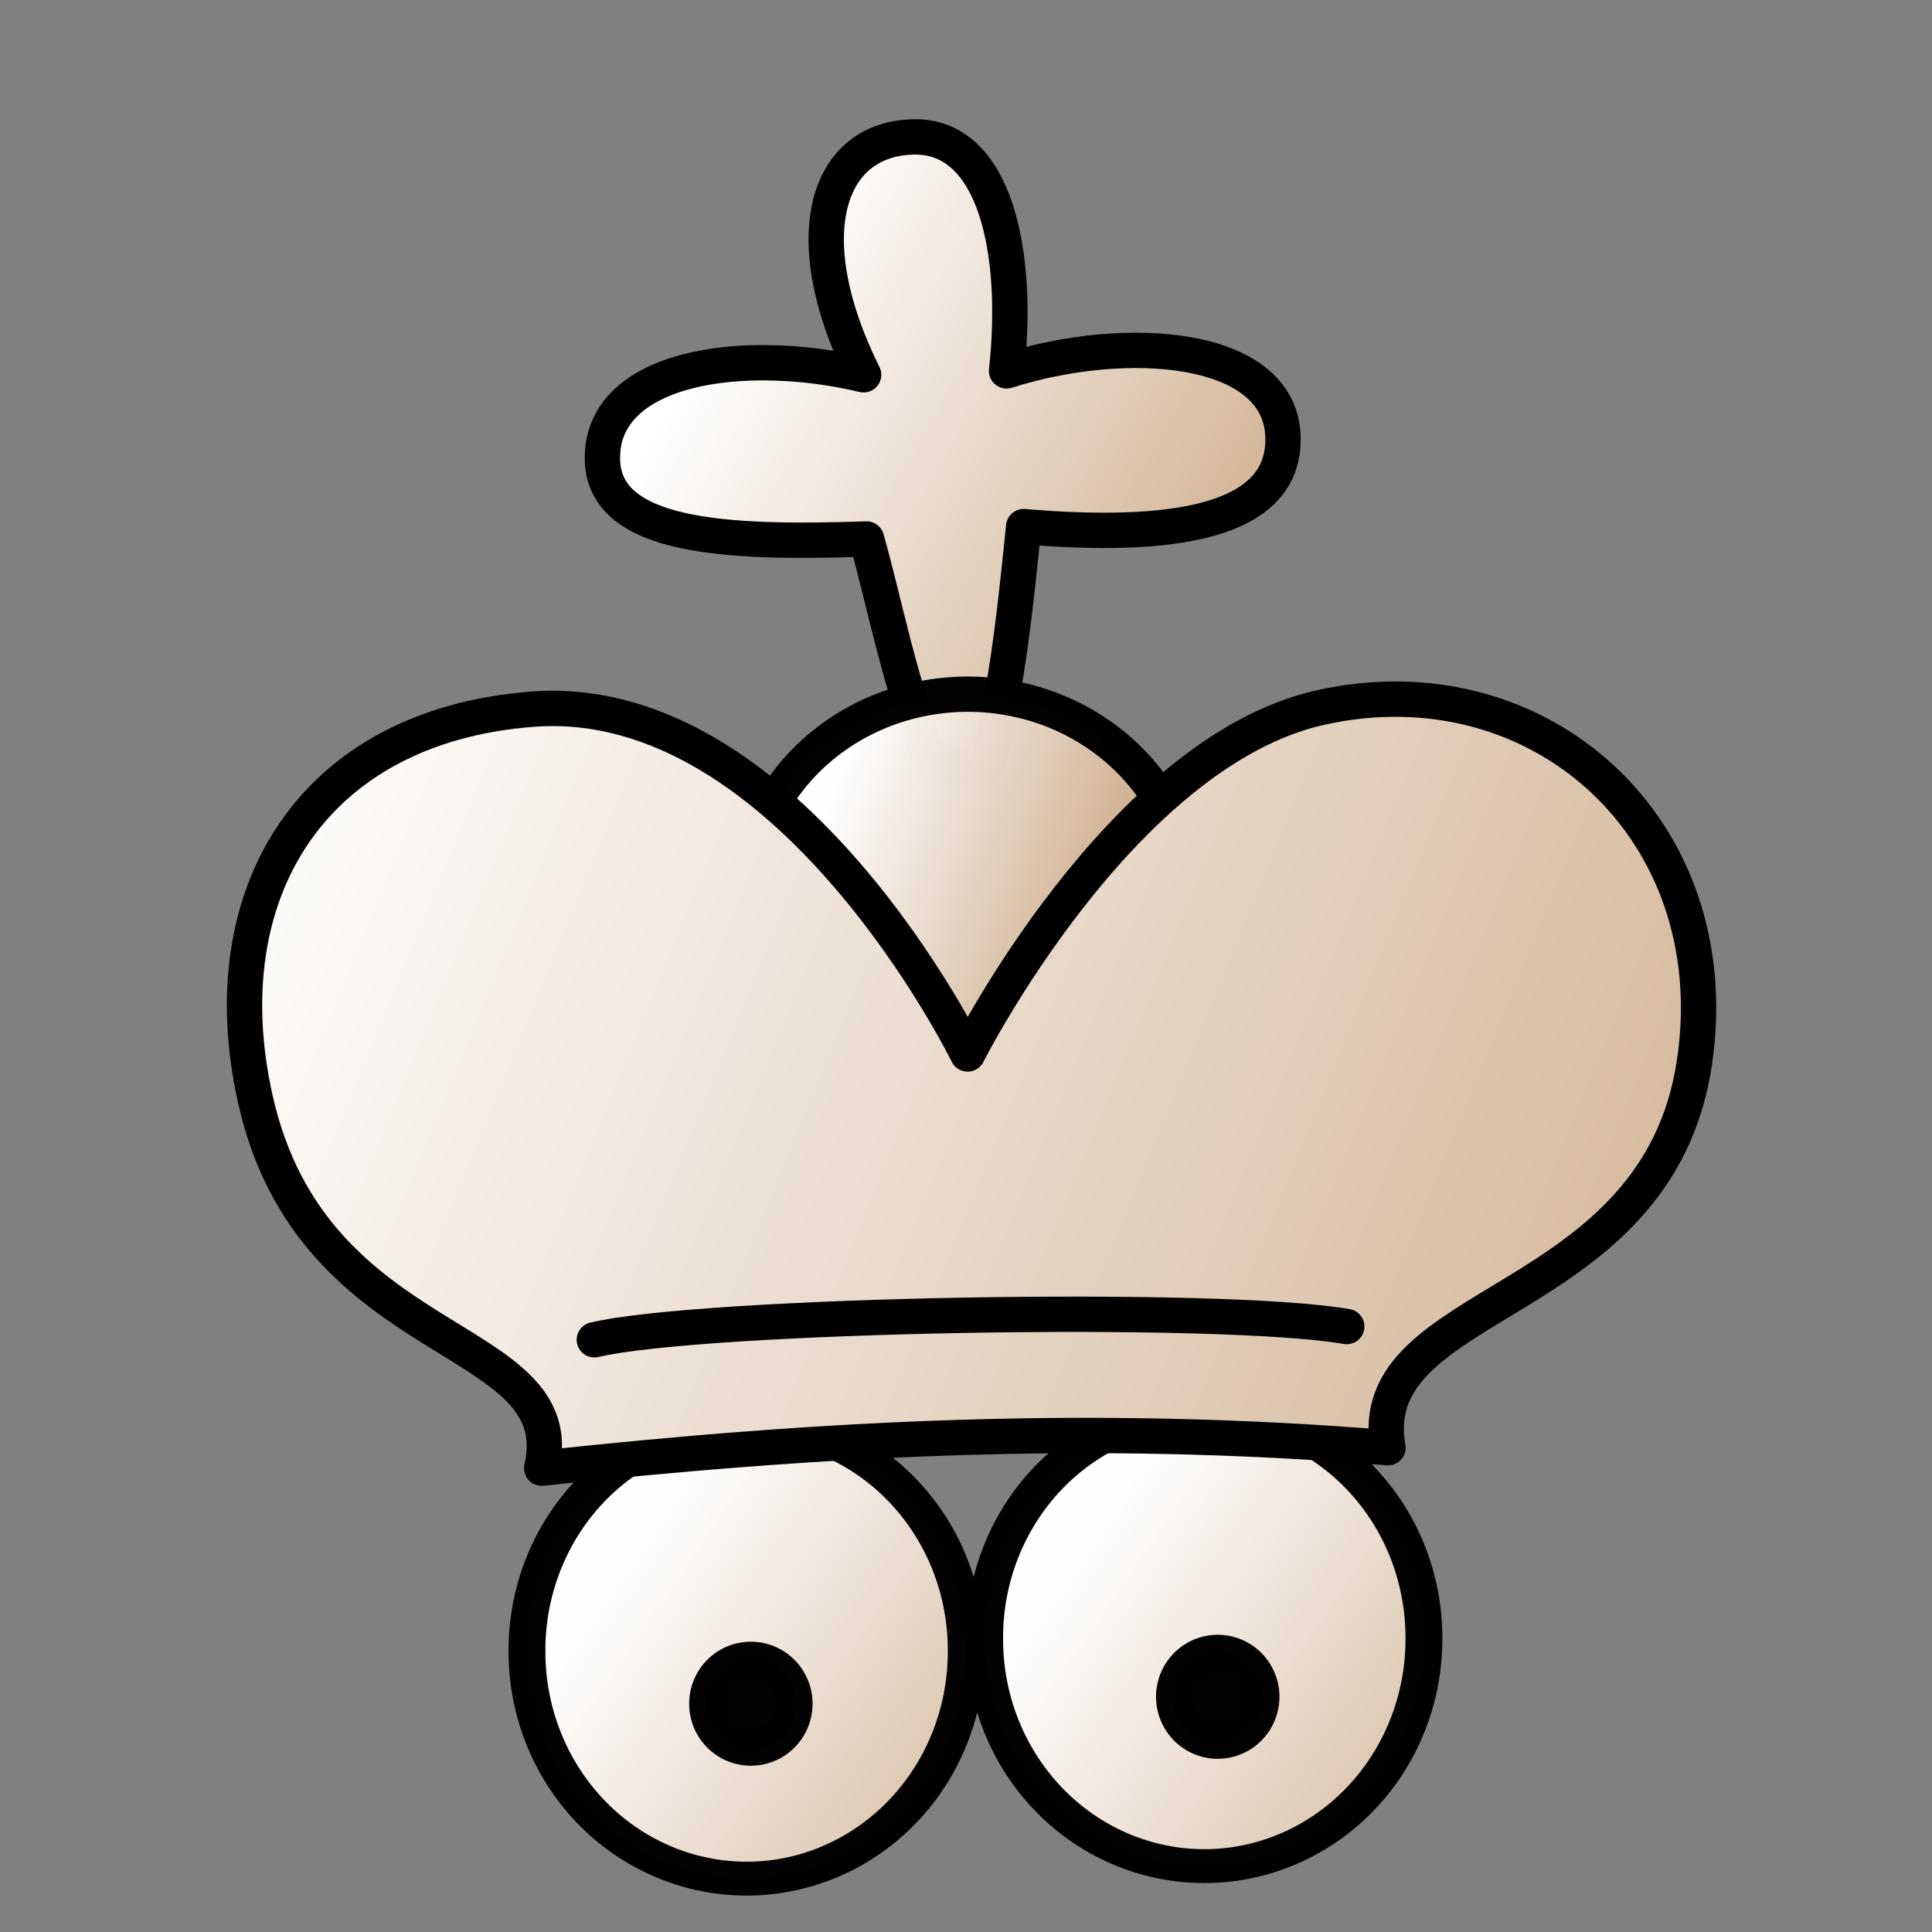 <?xml version="1.0" encoding="utf-8"?>
<svg viewBox="0 200 200 200" xmlns="http://www.w3.org/2000/svg" xmlns:xlink="http://www.w3.org/1999/xlink">
  <rect x="0" y="200" width="200" height="200" fill="#808080" stroke="none"/>
  <defs>
    <linearGradient id="linearGradient11746" gradientUnits="userSpaceOnUse" x1="340.957" y1="313.549" x2="473.573" y2="397.772" xlink:href="#linearGradientWhitePieces"/>
    <linearGradient id="linearGradientWhitePieces">
      <stop id="stop12734" offset="0" style="stop-color:#ffffff;stop-opacity:1"/>
      <stop id="stop12736" offset="1" style="stop-color:#d0b090;stop-opacity:1"/>
    </linearGradient>
    <linearGradient id="linearGradient12874" x1="310.707" y1="338.041" x2="447.224" y2="338.041" gradientUnits="userSpaceOnUse" xlink:href="#linearGradientWhitePiecesBorder"/>
    <linearGradient id="linearGradientWhitePiecesBorder">
      <stop id="stop11900" offset="0" style="stop-color:#000000;stop-opacity:1"/>
      <stop id="stop11902" offset="1" style="stop-color:#000000;stop-opacity:1"/>
    </linearGradient>
    <linearGradient id="linearGradient11750" gradientUnits="userSpaceOnUse" x1="340.957" y1="313.549" x2="473.573" y2="397.772" xlink:href="#linearGradientWhitePieces"/>
    <linearGradient id="linearGradient12872" x1="310.707" y1="338.041" x2="447.224" y2="338.041" gradientUnits="userSpaceOnUse" xlink:href="#linearGradientWhitePiecesBorder"/>
    <linearGradient id="linearGradient12900" x1="366.595" y1="340.25" x2="431.11" y2="340.25" gradientUnits="userSpaceOnUse" xlink:href="#linearGradientWhitePiecesBorder"/>
    <linearGradient id="linearGradient12870" x1="366.595" y1="340.25" x2="431.11" y2="340.25" gradientUnits="userSpaceOnUse" xlink:href="#linearGradientWhitePiecesBorder"/>
    <linearGradient id="linearGradient12902" x1="366.595" y1="340.25" x2="431.11" y2="340.25" gradientUnits="userSpaceOnUse" xlink:href="#linearGradientWhitePiecesBorder"/>
    <linearGradient id="linearGradient12868" x1="366.595" y1="340.25" x2="431.11" y2="340.25" gradientUnits="userSpaceOnUse" xlink:href="#linearGradientWhitePiecesBorder"/>
    <linearGradient id="linearGradient11758" gradientUnits="userSpaceOnUse" gradientTransform="matrix(0.229,0,0,0.229,-0.06,200.972)" x1="323.829" y1="142.875" x2="554.562" y2="278.801" xlink:href="#linearGradientWhitePieces"/>
    <linearGradient id="linearGradient12866" x1="60.532" y1="246.829" x2="134.647" y2="246.829" gradientUnits="userSpaceOnUse" xlink:href="#linearGradientWhitePiecesBorder"/>
    <linearGradient id="linearGradient11762" gradientUnits="userSpaceOnUse" x1="331.763" y1="305.122" x2="423.267" y2="338.041" xlink:href="#linearGradientWhitePieces"/>
    <linearGradient id="linearGradient12864" x1="298.914" y1="338.041" x2="459.016" y2="338.041" gradientUnits="userSpaceOnUse" xlink:href="#linearGradientWhitePiecesBorder"/>
    <linearGradient id="linearGradient11766" gradientUnits="userSpaceOnUse" gradientTransform="matrix(0.228,0,0,0.195,2.747,237.312)" x1="43.573" y1="333.444" x2="800.519" y2="598.487" xlink:href="#linearGradientWhitePieces"/>
    <linearGradient id="linearGradient12862" x1="23.485" y1="312.178" x2="177.665" y2="312.178" gradientUnits="userSpaceOnUse" xlink:href="#linearGradientWhitePiecesBorder"/>
    <linearGradient id="linearGradient12860" x1="59.698" y1="337.375" x2="141.243" y2="337.375" gradientUnits="userSpaceOnUse" xlink:href="#linearGradientWhitePiecesBorder"/>
  </defs>
  <g id="WhiteKing">
    <rect style="fill:none;stroke:none" id="rect11642" width="200" height="200" x="0" y="200"/>
    <path style="opacity:0.99;fill:url(#linearGradient11746);fill-opacity:1;fill-rule:evenodd;stroke:url(#linearGradient12874);stroke-width:10.564;stroke-linecap:round;stroke-linejoin:round;stroke-miterlimit:4;stroke-opacity:1;stroke-dasharray:none;stroke-dashoffset:0" id="path11644" d="m 441.942,338.041 a 62.977,70.711 0 1 1 -125.953,0 62.977,70.711 0 1 1 125.953,0 z" transform="matrix(0.361,0,0,0.332,-12.139,257.38)"/>
    <path transform="matrix(0.361,0,0,0.332,-59.519,258.677)" d="m 441.942,338.041 a 62.977,70.711 0 1 1 -125.953,0 62.977,70.711 0 1 1 125.953,0 z" id="path11646" style="opacity:0.99;fill:url(#linearGradient11750);fill-opacity:1;fill-rule:evenodd;stroke:url(#linearGradient12872);stroke-width:10.564;stroke-linecap:round;stroke-linejoin:round;stroke-miterlimit:4;stroke-opacity:1;stroke-dasharray:none;stroke-dashoffset:0"/>
    <path style="opacity:0.99;fill:url(#linearGradient12900);fill-opacity:1;fill-rule:evenodd;stroke:url(#linearGradient12870);stroke-width:18.11;stroke-linecap:round;stroke-linejoin:round;stroke-miterlimit:4;stroke-opacity:1;stroke-dasharray:none;stroke-dashoffset:0" id="path11648" d="m 422.054,340.25 a 23.202,22.097 0 1 1 -46.404,0 23.202,22.097 0 1 1 46.404,0 z" transform="matrix(0.198,0,0,0.206,47.087,305.56)"/>
    <path transform="matrix(0.198,0,0,0.206,-1.244,306.276)" d="m 422.054,340.25 a 23.202,22.097 0 1 1 -46.404,0 23.202,22.097 0 1 1 46.404,0 z" id="path11650" style="opacity:0.99;fill:url(#linearGradient12902);fill-opacity:1;fill-rule:evenodd;stroke:url(#linearGradient12868);stroke-width:18.11;stroke-linecap:round;stroke-linejoin:round;stroke-miterlimit:4;stroke-opacity:1;stroke-dasharray:none;stroke-dashoffset:0"/>
    <path style="fill:url(#linearGradient11758);fill-opacity:1;fill-rule:evenodd;stroke:url(#linearGradient12866);stroke-width:3.657;stroke-linecap:round;stroke-linejoin:round;stroke-miterlimit:4;stroke-opacity:1;stroke-dasharray:none" d="m 94.617,214.173 c -9.107,0.149 -12.316,10.359 -5.216,24.626 -12.42,-2.965 -27.124,-0.883 -27.04,8.687 0.07,8.21 12.825,8.808 27.343,8.309 1.882,6.616 3.443,15.219 6.793,23.341 l 5.621,0.35 c 2.245,-8.418 3.136,-18.072 3.853,-24.972 15.288,1.295 27.194,-0.37 26.839,-9.392 -0.372,-9.461 -16.111,-10.696 -28.611,-6.728 1.347,-12.293 -1.172,-24.354 -9.584,-24.221 z" id="path11652"/>
    <path transform="matrix(0.311,0,0,0.31,-17.664,188.99)" d="m 453.124,338.041 a 74.159,70.711 0 1 1 -148.318,0 74.159,70.711 0 1 1 148.318,0 z" id="path11654" style="opacity:0.99;fill:url(#linearGradient11762);fill-opacity:1;fill-rule:evenodd;stroke:url(#linearGradient12864);stroke-width:11.784;stroke-linecap:round;stroke-linejoin:round;stroke-miterlimit:4;stroke-opacity:1;stroke-dasharray:none;stroke-dashoffset:0"/>
    <path style="fill:url(#linearGradient11766);fill-opacity:1;fill-rule:evenodd;stroke:url(#linearGradient12862);stroke-width:3.657;stroke-linecap:round;stroke-linejoin:round;stroke-miterlimit:4;stroke-opacity:1;stroke-dasharray:none" d="m 56.079,351.982 c 3.263,-14.378 -23.66,-11.501 -29.642,-38.176 -4.785,-21.342 5.882,-38.672 28.727,-40.393 26.559,-2.001 45,35.693 45,35.693 0,0 15.795,-31.274 36.593,-35.876 22.629,-5.007 42.21,12.585 38.659,36.699 -3.813,25.891 -34.545,24.157 -31.736,39.94 -31.027,-2.549 -59.198,-0.944 -87.602,2.114 z" id="path11656"/>
    <path style="fill:none;stroke:url(#linearGradient12860);stroke-width:3.657;stroke-linecap:round;stroke-linejoin:round;stroke-miterlimit:4;stroke-opacity:1;stroke-dasharray:none" d="m 61.527,338.696 c 11.204,-2.659 64.847,-3.653 77.888,-1.371" id="path11658"/>
  </g>
</svg>